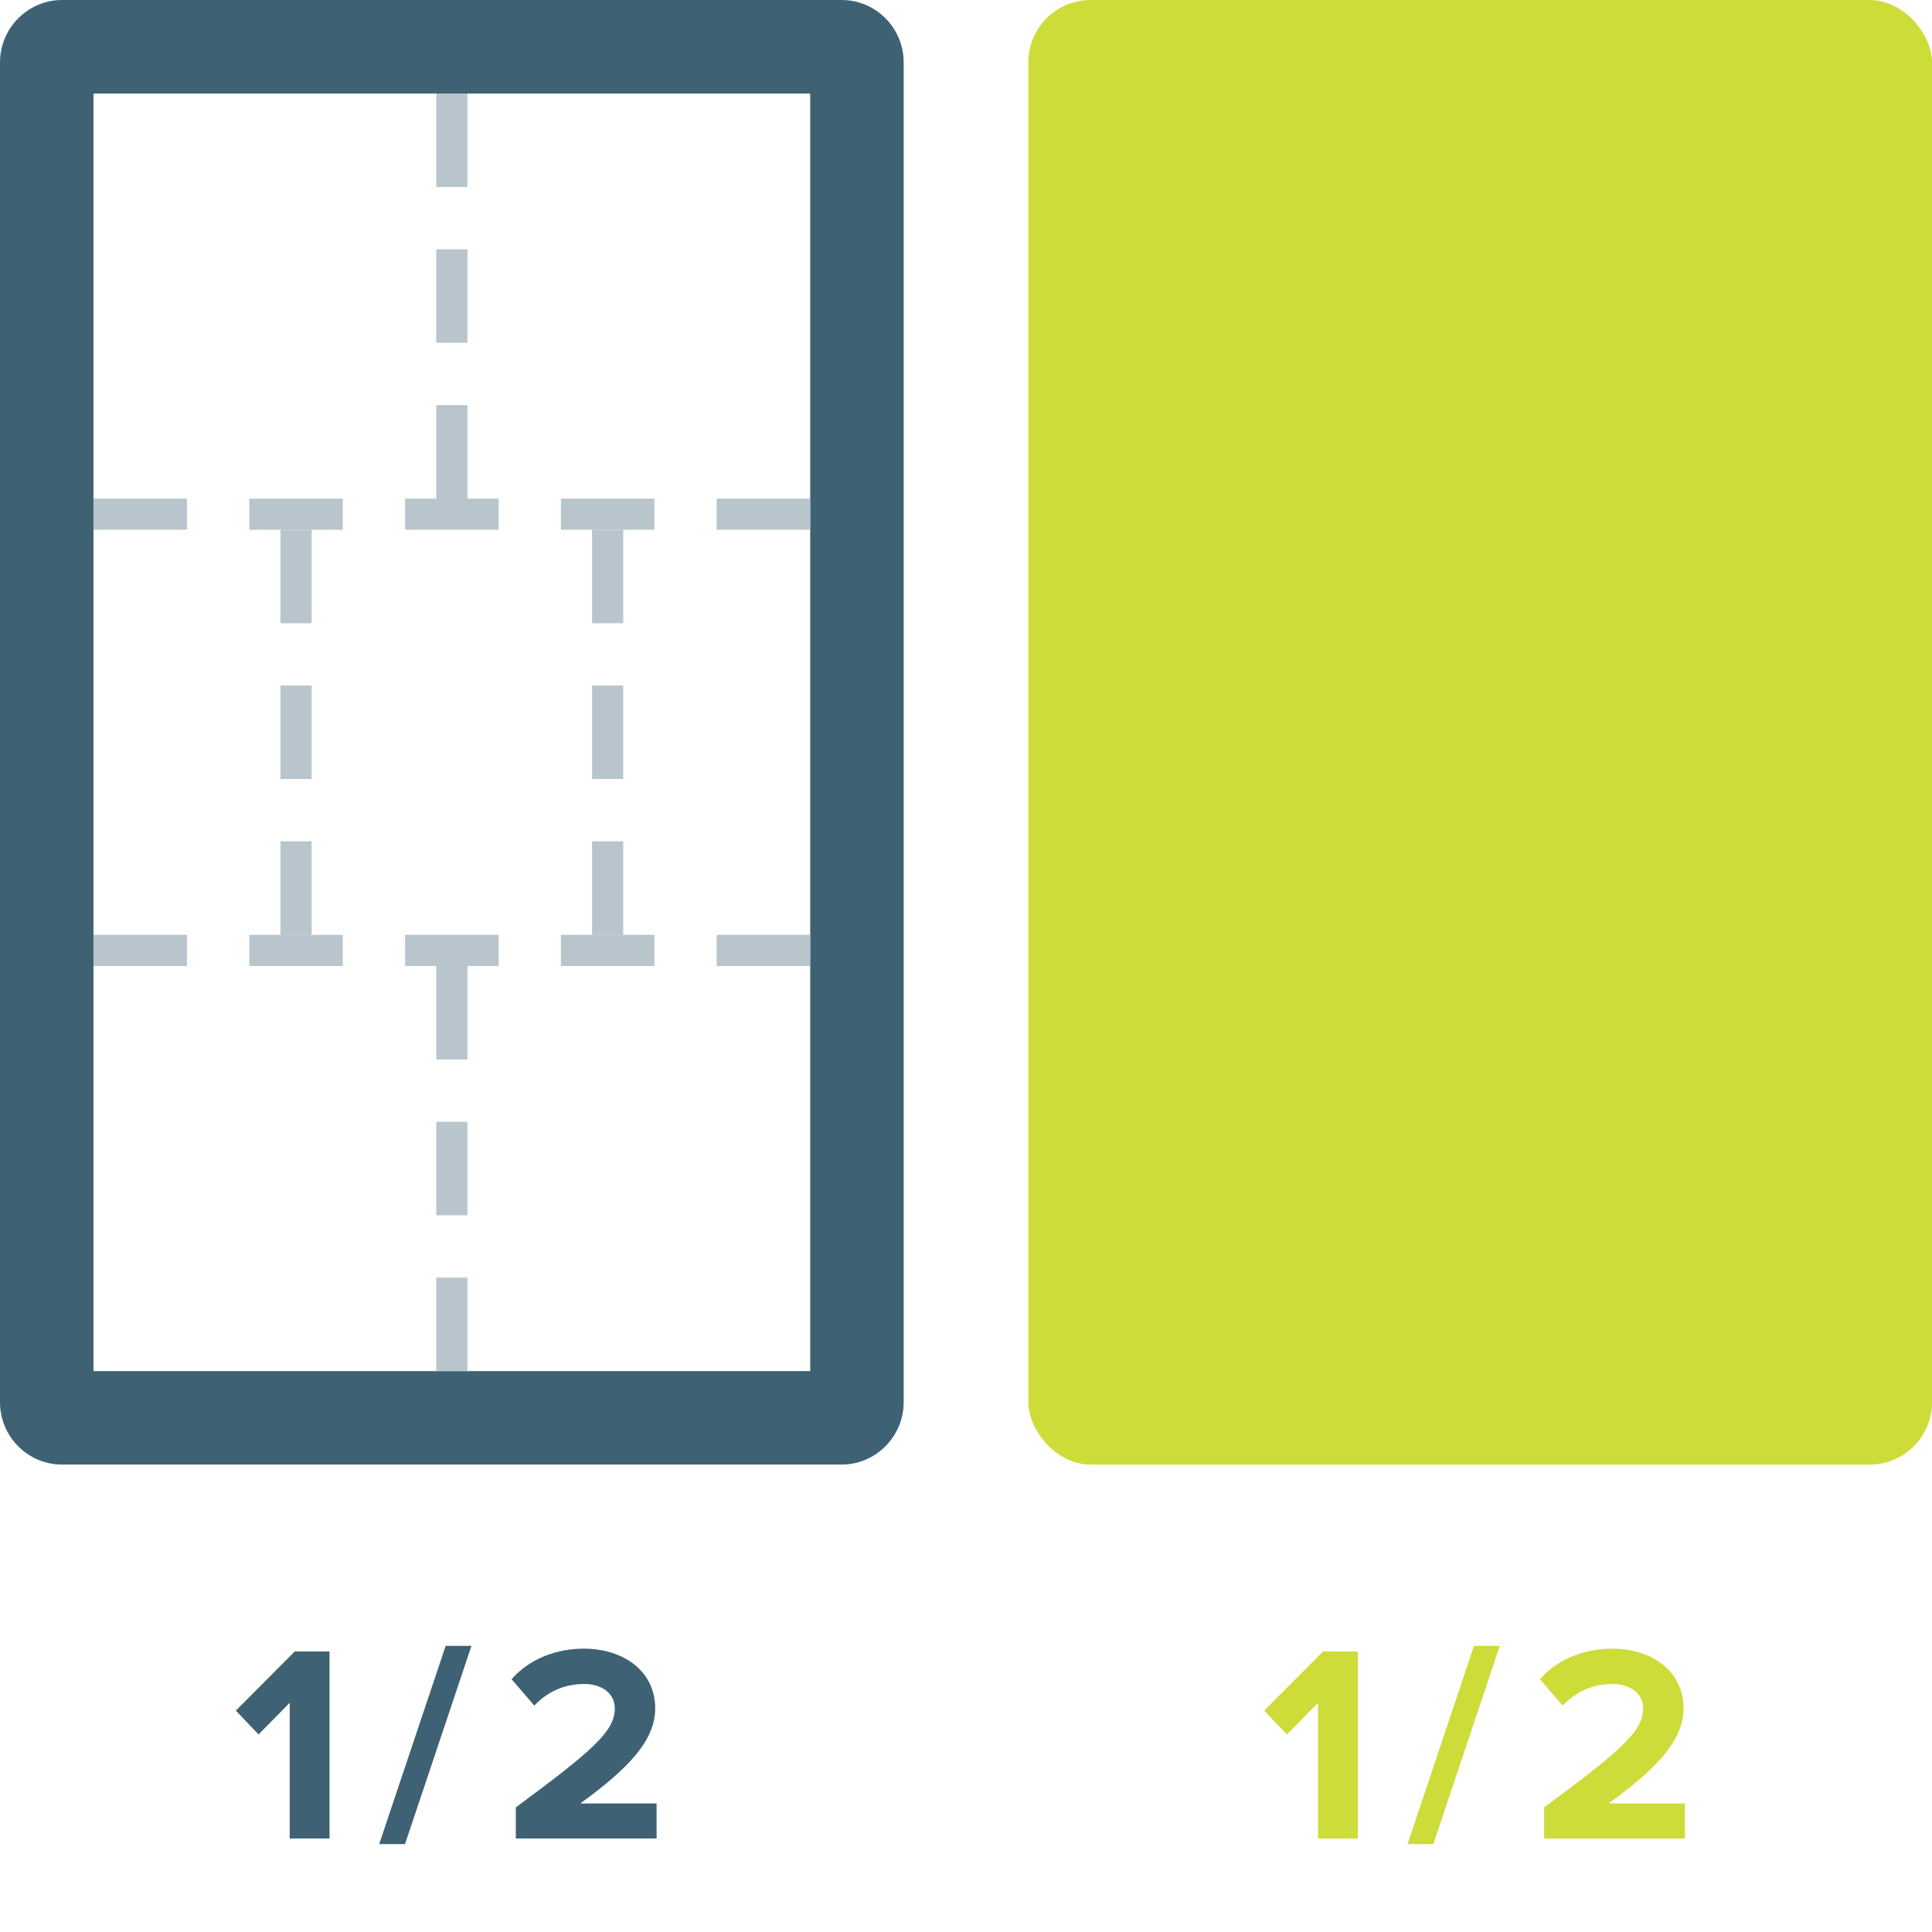 <?xml version="1.0" encoding="UTF-8" standalone="no"?>
<svg width="62px" height="62px" viewBox="0 0 62 62" version="1.1" xmlns="http://www.w3.org/2000/svg" xmlns:xlink="http://www.w3.org/1999/xlink" xmlns:sketch="http://www.bohemiancoding.com/sketch/ns">
    <!-- Generator: Sketch 3.4.4 (17249) - http://www.bohemiancoding.com/sketch -->
    <title>1-2_1-2s</title>
    <desc>Created with Sketch.</desc>
    <defs></defs>
    <g id="sections" stroke="none" stroke-width="1" fill="none" fill-rule="evenodd" sketch:type="MSPage">
        <g id="1-2_1-2s" sketch:type="MSArtboardGroup">
            <path d="M0,2.004 C0,0.897 0.9,0 1.993,0 L27.007,0 C28.108,0 29,0.897 29,2.004 L29,44.996 C29,46.103 28.1,47 27.007,47 L1.993,47 C0.892,47 0,46.103 0,44.996 L0,2.004 Z M3,3 L26,3 L26,44 L3,44 L3,3 Z" id="Rectangle-1" fill="#3E6274" sketch:type="MSShapeGroup"></path>
            <rect id="Rectangle-4" fill="#B8C5CC" sketch:type="MSShapeGroup" x="3" y="16" width="3" height="1"></rect>
            <rect id="Rectangle-1" fill="#CDDC39" sketch:type="MSShapeGroup" x="33" y="0" width="29" height="47" rx="2"></rect>
            <path d="M10.575,59 L10.575,52.997 L9.459,52.997 L7.569,54.896 L8.298,55.661 L9.297,54.644 L9.297,59 L10.575,59 Z M12.997,59.18 L15.13,52.817 L14.302,52.817 L12.169,59.18 L12.997,59.18 Z M21.071,59 L21.071,57.875 L18.623,57.875 C20.18,56.741 21.026,55.85 21.026,54.824 C21.026,53.627 20.009,52.907 18.731,52.907 C17.894,52.907 17.003,53.213 16.418,53.888 L17.147,54.734 C17.552,54.311 18.074,54.041 18.758,54.041 C19.253,54.041 19.73,54.302 19.73,54.824 C19.73,55.562 19.01,56.183 16.553,58.001 L16.553,59 L21.071,59 Z" id="1/2" fill="#3E6274" sketch:type="MSShapeGroup"></path>
            <path d="M43.575,59 L43.575,52.997 L42.459,52.997 L40.569,54.896 L41.298,55.661 L42.297,54.644 L42.297,59 L43.575,59 Z M45.997,59.18 L48.13,52.817 L47.302,52.817 L45.169,59.18 L45.997,59.18 Z M54.071,59 L54.071,57.875 L51.623,57.875 C53.18,56.741 54.026,55.85 54.026,54.824 C54.026,53.627 53.009,52.907 51.731,52.907 C50.894,52.907 50.003,53.213 49.418,53.888 L50.147,54.734 C50.552,54.311 51.074,54.041 51.758,54.041 C52.253,54.041 52.73,54.302 52.73,54.824 C52.73,55.562 52.01,56.183 49.553,58.001 L49.553,59 L54.071,59 Z" id="1/2" fill="#CDDC39" sketch:type="MSShapeGroup"></path>
            <rect id="Rectangle-6" fill="#B8C5CC" sketch:type="MSShapeGroup" x="9" y="17" width="1" height="3"></rect>
            <rect id="Rectangle-4" fill="#B8C5CC" sketch:type="MSShapeGroup" x="8" y="16" width="3" height="1"></rect>
            <rect id="Rectangle-4" fill="#B8C5CC" sketch:type="MSShapeGroup" x="13" y="16" width="3" height="1"></rect>
            <rect id="Rectangle-4" fill="#B8C5CC" sketch:type="MSShapeGroup" x="18" y="16" width="3" height="1"></rect>
            <rect id="Rectangle-4" fill="#B8C5CC" sketch:type="MSShapeGroup" x="23" y="16" width="3" height="1"></rect>
            <rect id="Rectangle-4" fill="#B8C5CC" sketch:type="MSShapeGroup" x="3" y="30" width="3" height="1"></rect>
            <rect id="Rectangle-4" fill="#B8C5CC" sketch:type="MSShapeGroup" x="8" y="30" width="3" height="1"></rect>
            <rect id="Rectangle-4" fill="#B8C5CC" sketch:type="MSShapeGroup" x="13" y="30" width="3" height="1"></rect>
            <rect id="Rectangle-4" fill="#B8C5CC" sketch:type="MSShapeGroup" x="18" y="30" width="3" height="1"></rect>
            <rect id="Rectangle-4" fill="#B8C5CC" sketch:type="MSShapeGroup" x="23" y="30" width="3" height="1"></rect>
            <rect id="Rectangle-6" fill="#B8C5CC" sketch:type="MSShapeGroup" x="9" y="22" width="1" height="3"></rect>
            <rect id="Rectangle-6" fill="#B8C5CC" sketch:type="MSShapeGroup" x="9" y="27" width="1" height="3"></rect>
            <rect id="Rectangle-6" fill="#B8C5CC" sketch:type="MSShapeGroup" x="19" y="17" width="1" height="3"></rect>
            <rect id="Rectangle-6" fill="#B8C5CC" sketch:type="MSShapeGroup" x="19" y="22" width="1" height="3"></rect>
            <rect id="Rectangle-6" fill="#B8C5CC" sketch:type="MSShapeGroup" x="19" y="27" width="1" height="3"></rect>
            <rect id="Rectangle-6" fill="#B8C5CC" sketch:type="MSShapeGroup" x="14" y="3" width="1" height="3"></rect>
            <rect id="Rectangle-6" fill="#B8C5CC" sketch:type="MSShapeGroup" x="14" y="8" width="1" height="3"></rect>
            <rect id="Rectangle-6" fill="#B8C5CC" sketch:type="MSShapeGroup" x="14" y="13" width="1" height="3"></rect>
            <rect id="Rectangle-6" fill="#B8C5CC" sketch:type="MSShapeGroup" x="14" y="31" width="1" height="3"></rect>
            <rect id="Rectangle-6" fill="#B8C5CC" sketch:type="MSShapeGroup" x="14" y="36" width="1" height="3"></rect>
            <rect id="Rectangle-6" fill="#B8C5CC" sketch:type="MSShapeGroup" x="14" y="41" width="1" height="3"></rect>
        </g>
    </g>
</svg>